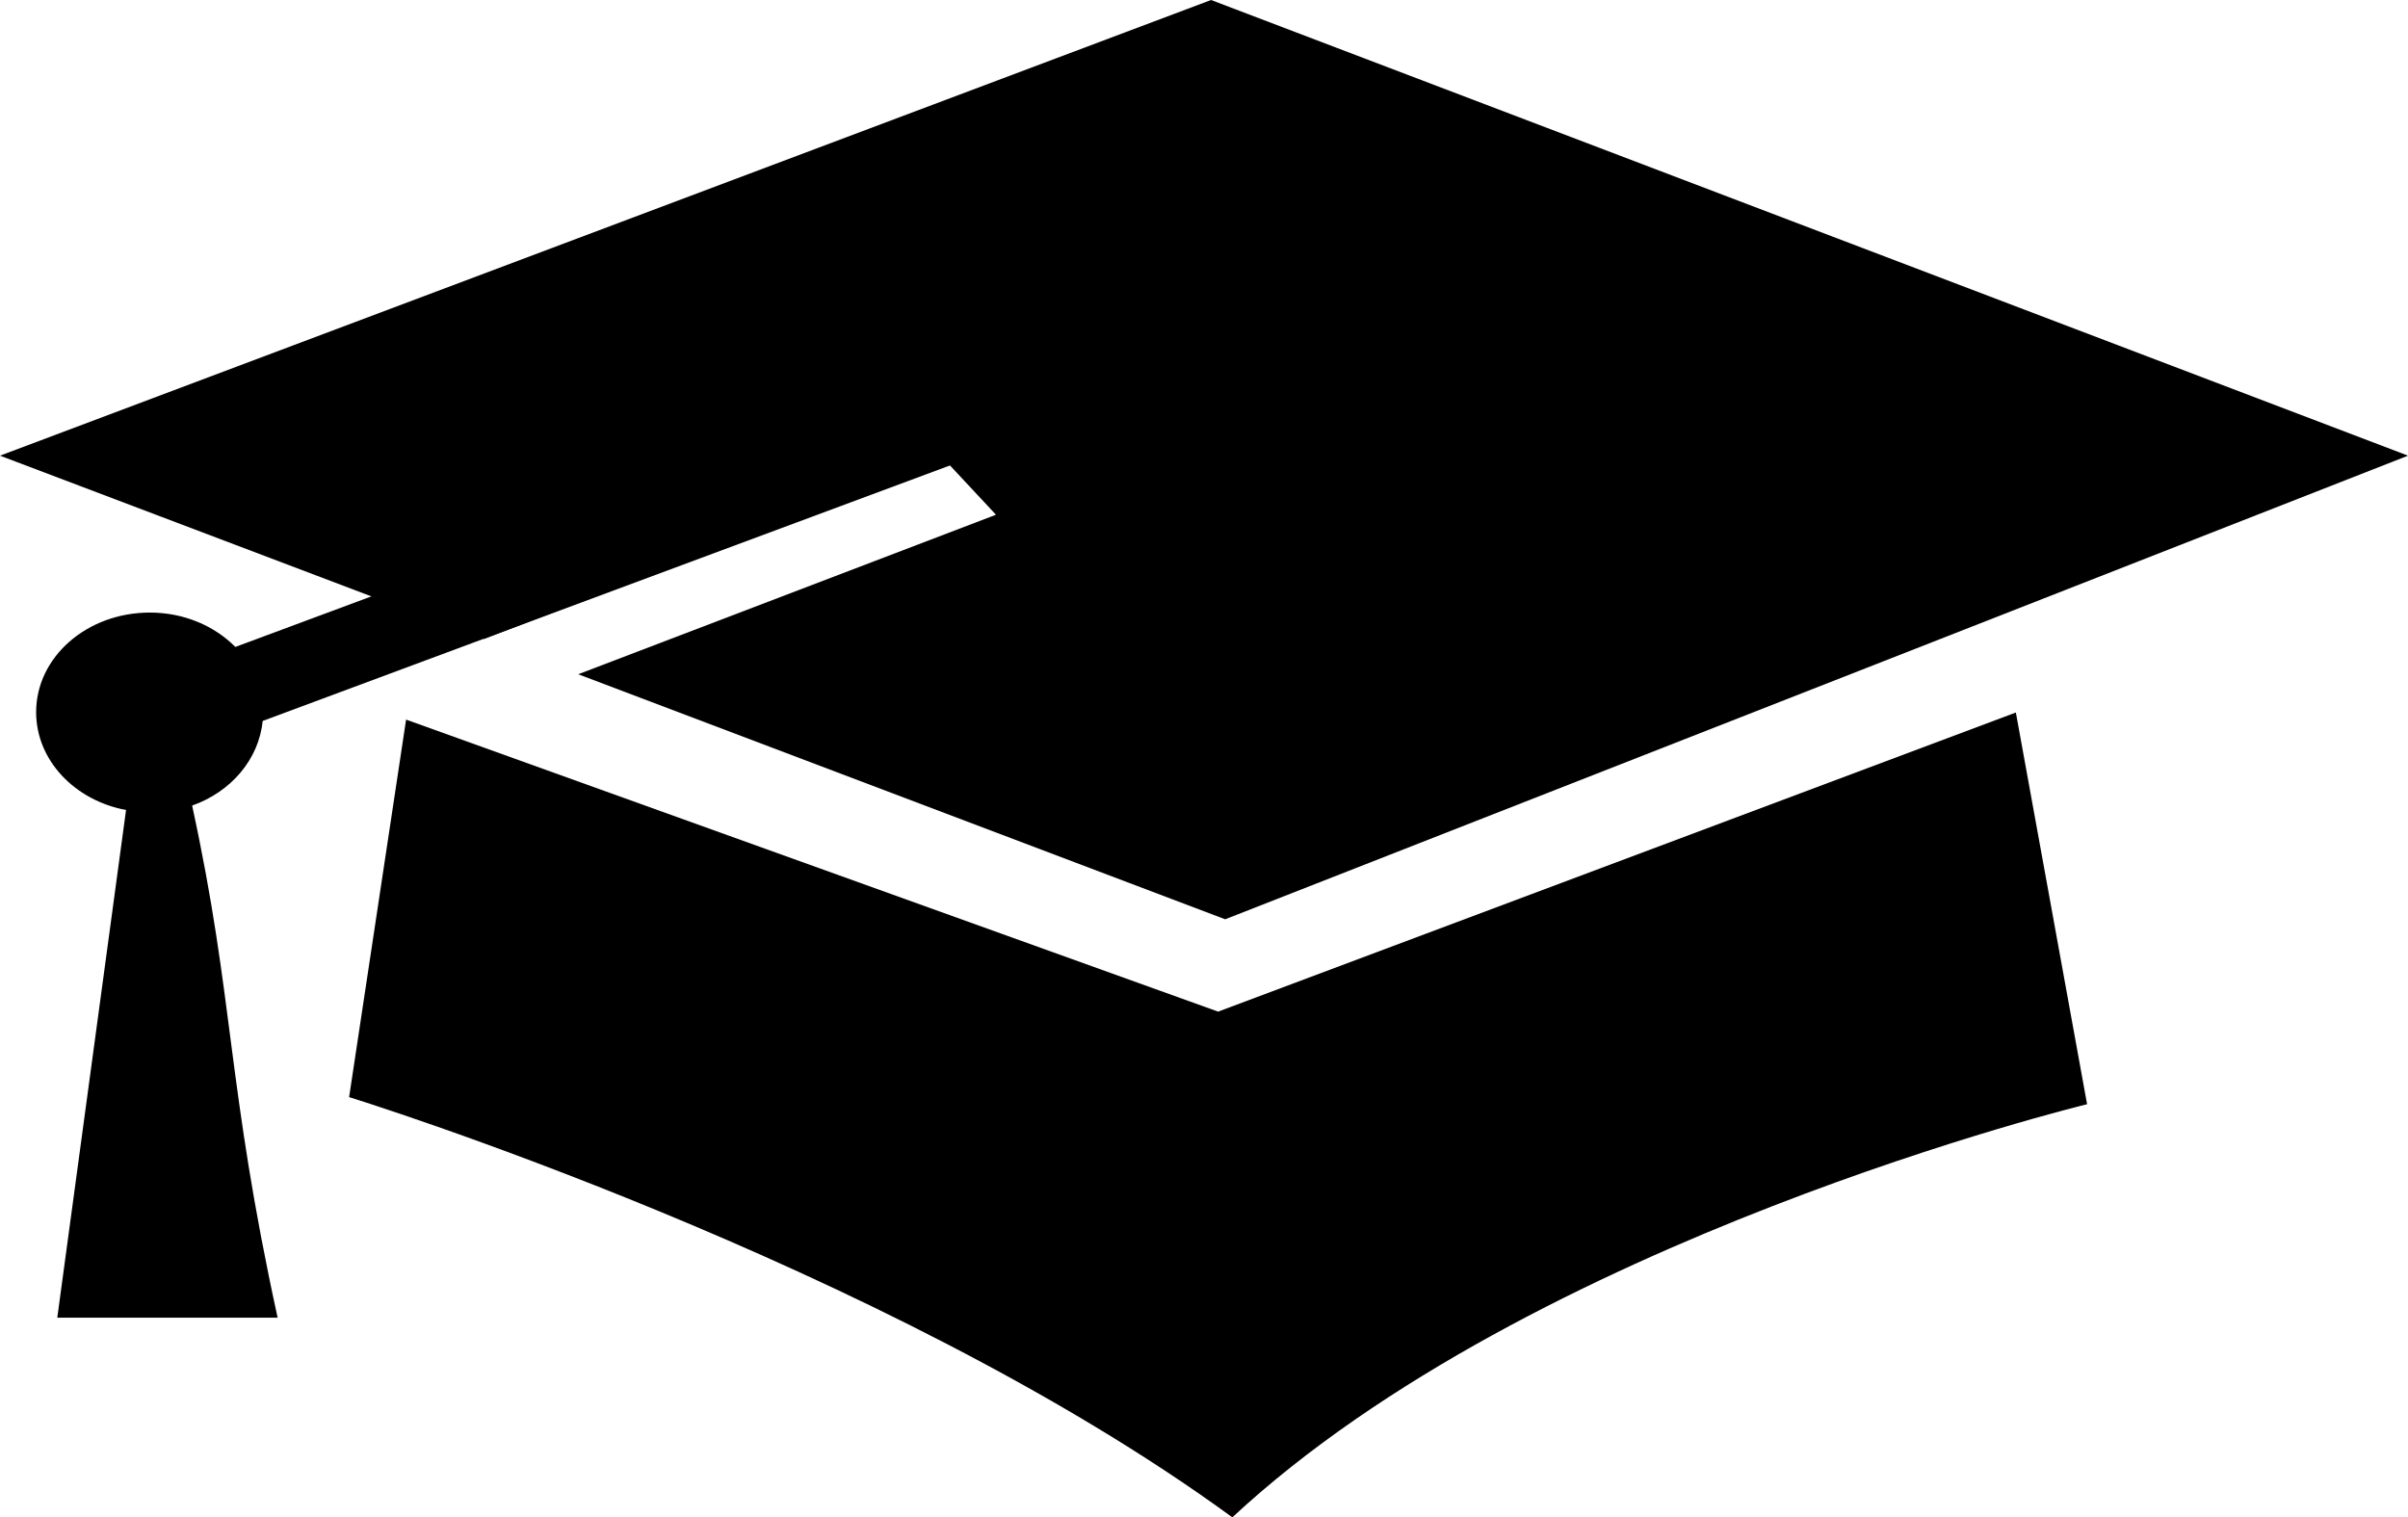 <?xml version="1.0" encoding="UTF-8" standalone="no"?>
<svg
   height="53.799"
   width="85.375"
   id="svg5"
   version="1.1"
   viewBox="0 0 85.375 53.799">
  <path
     d="M 42.938,0 0,16.156 l 17.156,6.5 16.406,-6.281 1.75,1.875 -14.812,5.656 22.938,8.688 41.938,-16.438 z"
     id="rect2995" />
  <path
     d="M 14.398,25.514 43.188,35.868 71.472,25.262 73.997,39.151 c 0,0 -19.673,4.763 -30.305,14.647 C 31.293,44.742 12.378,38.899 12.378,38.899 Z"
     id="rect2998" />
  <path
     d="m 41.969,10.438 -33.625,12.5 C 7.606,22.194 6.53,21.719 5.312,21.719 c -2.232,0 -4.031,1.579 -4.031,3.531 0,1.699 1.361,3.129 3.188,3.469 l -2.438,18 h 7.812 C 8.029,38.408 8.31,35.455 6.812,28.562 c 1.381,-0.487 2.368,-1.643 2.5,-3 l 33.625,-12.5 z"
     id="path3001" />
</svg>
